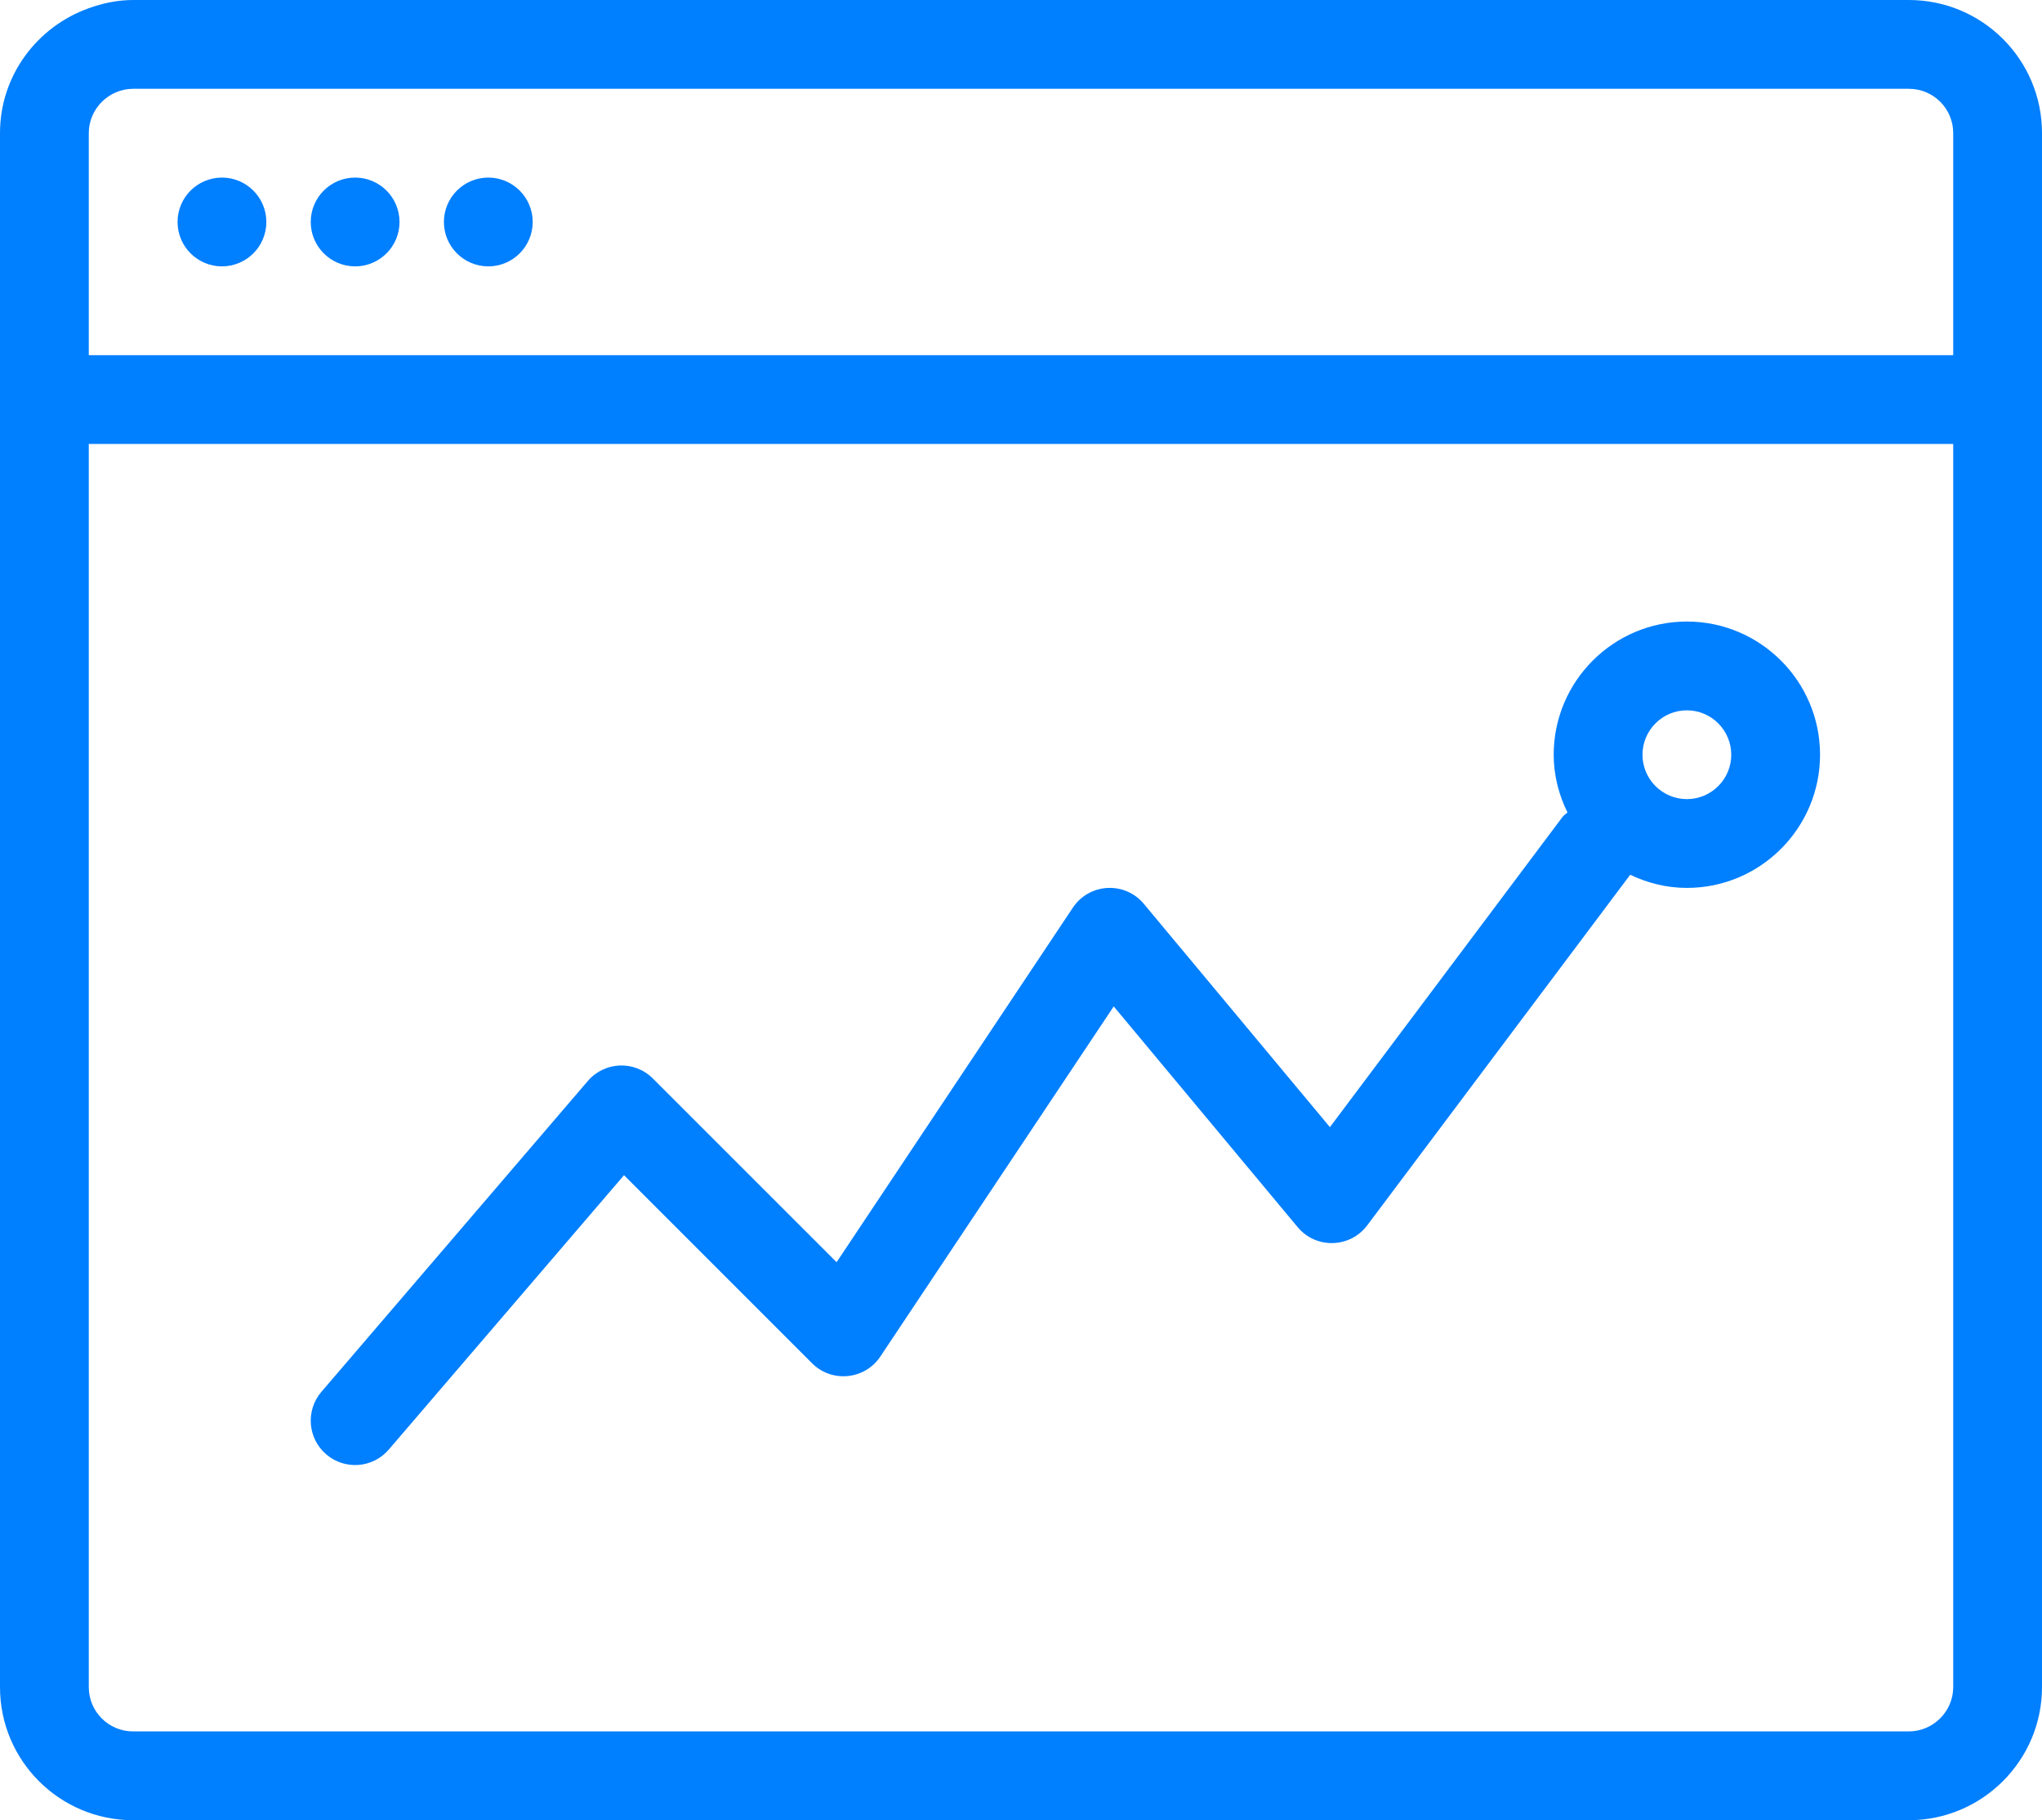 <?xml version="1.0" encoding="UTF-8"?>
<svg width="46px" height="41px" viewBox="0 0 46 41" version="1.1" xmlns="http://www.w3.org/2000/svg" xmlns:xlink="http://www.w3.org/1999/xlink">
    <!-- Generator: Sketch 53.2 (72643) - https://sketchapp.com -->
    <title>PRODUCT DEV</title>
    <desc>Created with Sketch.</desc>
    <g id="Page-1" stroke="none" stroke-width="1" fill="none" fill-rule="evenodd">
        <g id="about" transform="translate(-794, -2310)" fill="#007FFF">
            <path d="M804,2315 C804,2314.448 804.448,2314 805,2314 C805.552,2314 806,2314.448 806,2315 C806,2315.552 805.552,2316 805,2316 C804.448,2316 804,2315.552 804,2315 L804,2315 Z M801,2315 C801,2314.448 801.448,2314 802,2314 C802.552,2314 803,2314.448 803,2315 C803,2315.552 802.552,2316 802,2316 C801.448,2316 801,2315.552 801,2315 L801,2315 Z M799,2316 C798.448,2316 798,2315.552 798,2315 C798,2314.448 798.448,2314 799,2314 C799.552,2314 800,2314.448 800,2315 C800,2315.552 799.552,2316 799,2316 L799,2316 Z M832,2328 C831.448,2328 831,2327.551 831,2327 C831,2326.449 831.448,2326 832,2326 C832.552,2326 833,2326.449 833,2327 C833,2327.551 832.552,2328 832,2328 L832,2328 Z M832,2324 C830.346,2324 829,2325.346 829,2327 C829,2327.469 829.117,2327.907 829.311,2328.302 C829.273,2328.337 829.23,2328.359 829.2,2328.4 L823.959,2335.389 L819.768,2330.36 C819.34,2329.846 818.539,2329.889 818.168,2330.445 L812.846,2338.431 L808.707,2334.293 C808.295,2333.881 807.62,2333.906 807.241,2334.35 L801.241,2341.35 C800.881,2341.769 800.93,2342.4 801.35,2342.76 C801.77,2343.119 802.4,2343.07 802.759,2342.65 L808.057,2336.471 L812.293,2340.707 C812.738,2341.153 813.482,2341.08 813.832,2340.555 L819.089,2332.669 L823.232,2337.641 C823.645,2338.137 824.412,2338.116 824.8,2337.6 L830.723,2329.704 C831.111,2329.888 831.541,2330 832,2330 C833.654,2330 835,2328.654 835,2327 C835,2325.346 833.654,2324 832,2324 L832,2324 Z M838,2348.002 C838,2348.549 837.548,2349 837,2349 L797,2349 C796.447,2349 796,2348.554 796,2348.002 L796,2348 L796,2321 L796,2320 L799,2320 L805,2320 L808,2320 L811,2320 L838,2320 L838,2348 L838,2348.002 Z M796,2312.998 C796,2312.451 796.452,2312 797,2312 L799,2312 L805,2312 L808,2312 L811,2312 L837,2312 C837.553,2312 838,2312.446 838,2312.998 L838,2318 L811,2318 L808,2318 L805,2318 L799,2318 L796,2318 L796,2312.998 Z M837,2310 L811,2310 L808,2310 L805,2310 L799,2310 L797,2310 C796.648,2310 796.314,2310.072 796,2310.185 C794.841,2310.599 794,2311.695 794,2312.998 L794,2321 L794,2348.002 C794,2349.659 795.343,2351 797,2351 L837,2351 C838.648,2351 840,2349.658 840,2348.002 L840,2348 L840,2319 L840,2312.998 C840,2311.341 838.656,2310 837,2310 L837,2310 Z" id="PRODUCT-DEV"></path>
        </g>
    </g>
</svg>